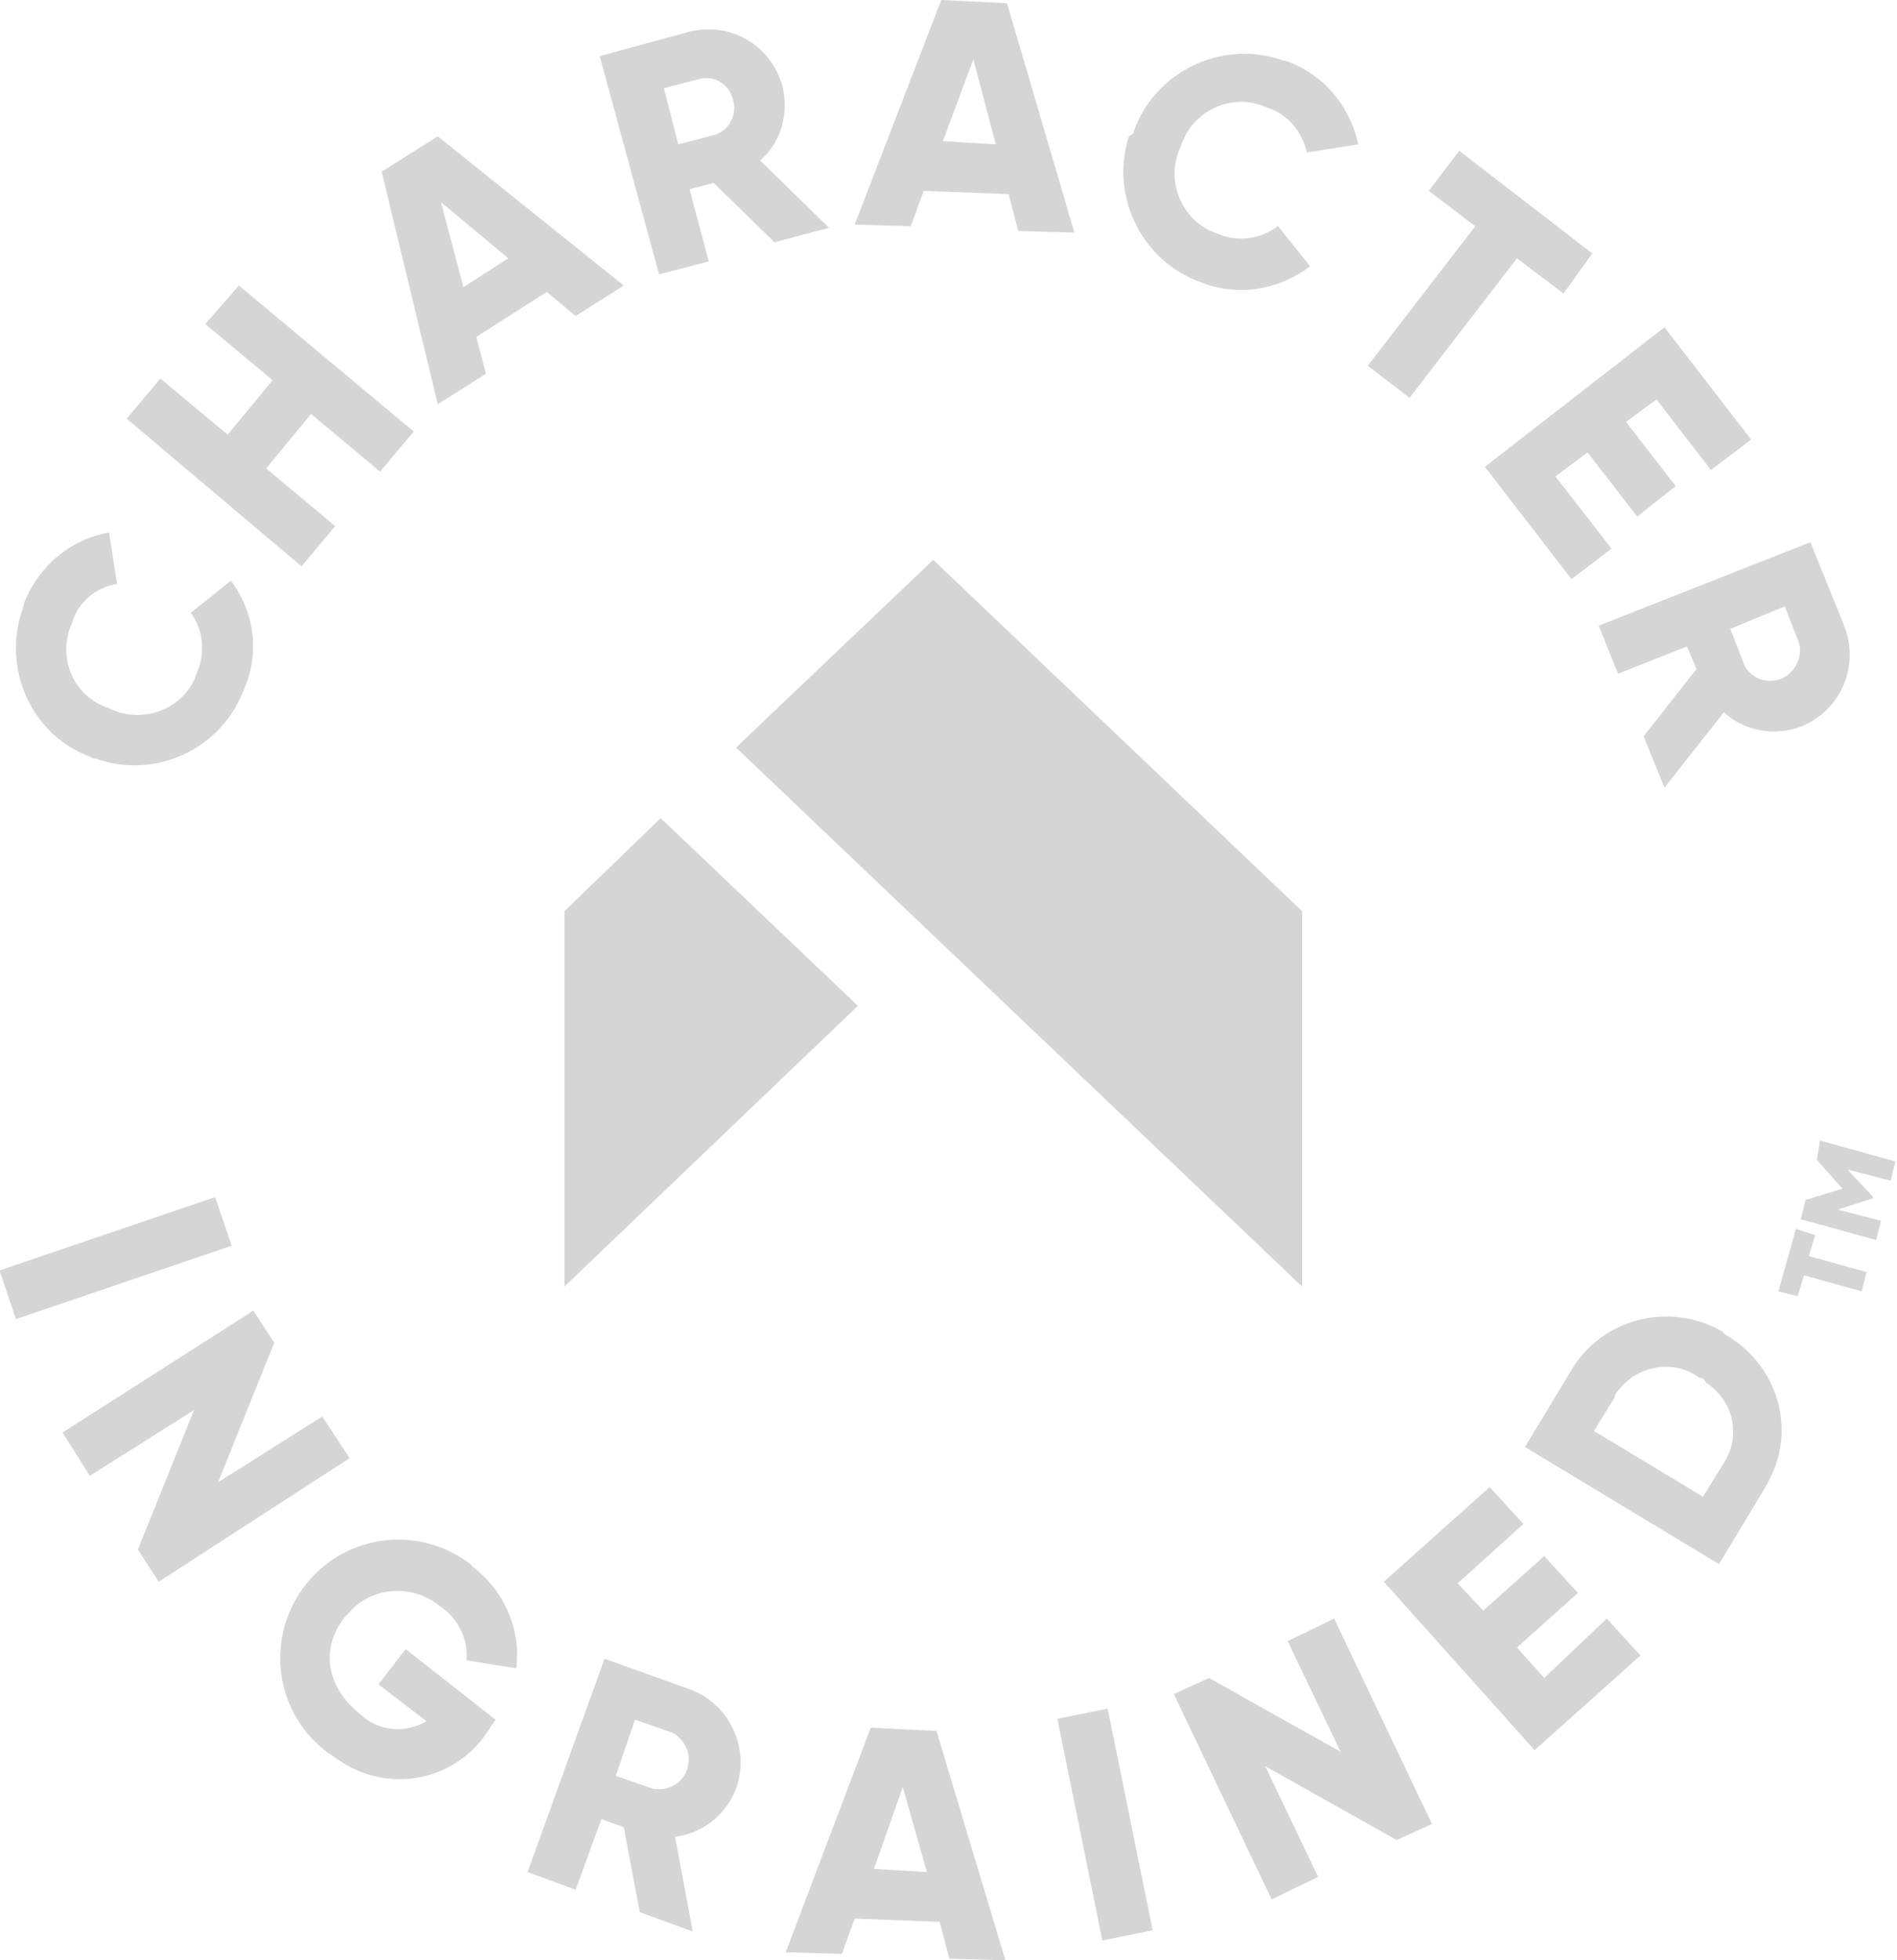 <?xml version="1.0" encoding="utf-8"?>
<!-- Generator: Adobe Illustrator 27.9.0, SVG Export Plug-In . SVG Version: 6.00 Build 0)  -->
<svg version="1.1" id="character-ingrained" xmlns="http://www.w3.org/2000/svg" xmlns:xlink="http://www.w3.org/1999/xlink"
	 x="0px" y="0px" viewBox="0 0 118.3 122.2" style="enable-background:new 0 0 118.3 122.2;" xml:space="preserve">
<style type="text/css">
	.st0{fill:#D5D5D5;}
</style>
<path id="logo-icon" class="st0" d="M45.9,46.6l12.3-11.7l23,21.9v23.4L45.9,46.6z M35.2,56.8v23.4l18.3-17.5L41.2,51L35.2,56.8z"/>
<g id="letters">
	<path id="Path_6174" class="st0" d="M5.7,47.2C2,45.9,0.1,41.7,1.4,38c0-0.1,0.1-0.2,0.1-0.4c0.9-2.3,2.9-4,5.3-4.4l0.5,3.2
		c-1.3,0.2-2.4,1.1-2.8,2.4c-0.9,2-0.1,4.3,1.9,5.2c0.2,0.1,0.3,0.1,0.5,0.2c1.9,0.9,4.3,0.1,5.2-1.8c0.1-0.2,0.1-0.3,0.2-0.5
		c0.5-1.2,0.4-2.6-0.4-3.7l2.5-2c1.5,2,1.8,4.6,0.8,6.8c-1.4,3.7-5.5,5.6-9.2,4.3C5.9,47.3,5.8,47.3,5.7,47.2"/>
	<path id="Path_6175" class="st0" d="M14.9,17.8l10.9,9.1l-2.1,2.5l-4.3-3.6l-2.8,3.4l4.3,3.6l-2.1,2.5L7.9,26.1l2.1-2.5l4.2,3.5
		l2.8-3.4l-4.2-3.5L14.9,17.8z"/>
	<path id="Path_6176" class="st0" d="M34.1,18.2L29.7,21l0.6,2.3l-3,1.9l-3.5-14.5l3.5-2.2l11.6,9.3l-3,1.9L34.1,18.2z M31.7,16.1
		l-4.2-3.5l1.4,5.3L31.7,16.1z"/>
	<path id="Path_6177" class="st0" d="M44.5,11.4L43,11.8l1.2,4.5l-3.1,0.8L37.4,3.5L42.9,2c2.6-0.7,5.2,0.8,5.9,3.4c0,0,0,0,0,0
		c0.4,1.7-0.1,3.5-1.4,4.6l4.3,4.2l-3.4,0.9L44.5,11.4z M42.3,9l2.3-0.6c0.9-0.3,1.4-1.3,1.1-2.2c0,0,0,0,0,0
		c-0.2-0.9-1.1-1.5-2-1.3c0,0,0,0,0,0l-2.3,0.6L42.3,9z"/>
	<path id="Path_6178" class="st0" d="M62.9,12.1l-5.3-0.2l-0.8,2.2l-3.5-0.1L58.7,0l4.1,0.2l4.2,14.3l-3.5-0.1L62.9,12.1z M62.1,9
		l-1.4-5.3l-1.9,5.1L62.1,9z"/>
	<path id="Path_6179" class="st0" d="M70.7,8.2c1.3-3.7,5.4-5.7,9.1-4.5c0.1,0,0.2,0.1,0.4,0.1c2.3,0.8,4,2.8,4.5,5.2l-3.2,0.5
		c-0.3-1.3-1.2-2.4-2.5-2.8c-2-0.9-4.3,0-5.2,2c-0.1,0.2-0.1,0.3-0.2,0.5c-0.9,2,0,4.3,1.9,5.2c0.2,0.1,0.3,0.1,0.5,0.2
		c1.2,0.5,2.6,0.3,3.7-0.5l2,2.5c-2,1.5-4.5,1.9-6.8,1c-3.7-1.3-5.7-5.4-4.5-9.1C70.6,8.4,70.7,8.3,70.7,8.2"/>
	<path id="Path_6180" class="st0" d="M97.5,18.3l-2.9-2.2l-6.7,8.7l-2.6-2l6.7-8.7l-2.9-2.2l1.9-2.5l8.3,6.4L97.5,18.3z"/>
	<path id="Path_6181" class="st0" d="M100.5,34.2L98,36.1l-5.4-7l11.2-8.7l5.4,7l-2.5,1.9l-3.4-4.4l-1.9,1.4l3.1,4l-2.4,1.9l-3.1-4
		l-2,1.5L100.5,34.2z"/>
	<path id="Path_6182" class="st0" d="M105.8,41.7l-0.6-1.4l-4.3,1.7l-1.2-3l13.2-5.2L115,39c1,2.5-0.2,5.3-2.7,6.3c0,0,0,0,0,0
		c-1.6,0.6-3.5,0.3-4.8-0.9l-3.7,4.7l-1.3-3.2L105.8,41.7z M107.9,39.2l0.9,2.3c0.5,0.9,1.6,1.2,2.5,0.7c0.7-0.4,1.1-1.3,0.9-2.1
		l-0.9-2.3L107.9,39.2z"/>
	
		<rect id="Rectangle_644" x="0.1" y="76.8" transform="matrix(0.947 -0.322 0.322 0.947 -24.857 6.499)" class="st0" width="14.2" height="3.2"/>
	<path id="Path_6183" class="st0" d="M21.8,90.9L9.9,98.6l-1.3-2l3.5-8.7l-6.5,4.1l-1.7-2.7l11.9-7.6l1.3,2l-3.5,8.7l6.5-4.1
		L21.8,90.9z"/>
	<path id="Path_6184" class="st0" d="M30.3,108.1c-2.1,3-6.2,3.7-9.2,1.6c-0.2-0.1-0.4-0.3-0.6-0.4c-3.3-2.4-4-7-1.6-10.3
		s7-4,10.3-1.6c0.1,0.1,0.2,0.1,0.2,0.2c2,1.5,3.1,3.9,2.8,6.4l-3.1-0.5c0.1-1.4-0.6-2.7-1.7-3.4c-1.7-1.4-4.3-1.2-5.7,0.5
		c-0.1,0.1-0.1,0.1-0.2,0.2c-1.5,1.9-1.2,4.3,0.9,6c1.1,1.1,2.8,1.3,4.2,0.5l-3-2.3l1.7-2.2l5.6,4.4L30.3,108.1z"/>
	<path id="Path_6185" class="st0" d="M38.9,113.9l-1.4-0.5l-1.6,4.4l-3-1.1l4.8-13.3l5.3,1.9c2.5,0.9,3.8,3.7,2.9,6.2c0,0,0,0,0,0
		c-0.6,1.6-2.1,2.8-3.8,3l1.1,5.9l-3.3-1.2L38.9,113.9z M38.4,110.7l2.3,0.8c1,0.2,2-0.4,2.2-1.4c0.2-0.8-0.2-1.7-1-2.1l-2.3-0.8
		L38.4,110.7z"/>
	<path id="Path_6186" class="st0" d="M58.6,119.8l-5.3-0.2l-0.8,2.2l-3.5-0.1l5.3-14l4.1,0.2l4.3,14.3l-3.5-0.1L58.6,119.8z
		 M57.8,116.7l-1.5-5.3l-1.8,5.1L57.8,116.7z"/>
	
		<rect id="Rectangle_645" x="67.3" y="106.7" transform="matrix(0.98 -0.199 0.199 0.98 -21.248 15.973)" class="st0" width="3.2" height="14.1"/>
	<path id="Path_6187" class="st0" d="M83.2,100.9l6.1,12.8l-2.2,1l-8.2-4.6l3.3,6.9l-2.9,1.4l-6.1-12.8l2.2-1l8.2,4.6l-3.3-6.9
		L83.2,100.9z"/>
	<path id="Path_6188" class="st0" d="M100.2,100.9l2.1,2.3l-6.6,5.9l-9.4-10.5l6.6-5.9l2.1,2.3l-4.1,3.7l1.6,1.7l3.8-3.4l2.1,2.3
		l-3.8,3.4l1.7,1.9L100.2,100.9z"/>
	<path id="Path_6189" class="st0" d="M107.6,83.2c3.3,1.9,4.5,6,2.6,9.3c0,0.1-0.1,0.1-0.1,0.2l-2.9,4.8l-12.1-7.3l2.9-4.8
		c1.9-3.2,6.1-4.3,9.4-2.4C107.5,83.1,107.6,83.2,107.6,83.2 M106,85.9c-1.6-1.2-3.9-0.8-5.1,0.8c-0.1,0.1-0.2,0.2-0.2,0.4l-1.3,2.1
		l6.8,4.1l1.3-2.1c1.1-1.7,0.6-3.9-1.1-5C106.3,86,106.2,85.9,106,85.9"/>
	<path id="Path_6190" class="st0" d="M113.2,77l-0.4,1.3l3.6,1l-0.3,1.2l-3.6-1l-0.4,1.3l-1.2-0.3l1.1-3.9L113.2,77z M113.5,71.1
		l4.7,1.3l-0.3,1.2l-2.7-0.7l1.6,1.7l0,0.1l-2.2,0.7l2.7,0.7l-0.3,1.2l-4.7-1.3l0.3-1.2l2.3-0.7l-1.6-1.8L113.5,71.1z"/>
</g>
</svg>
